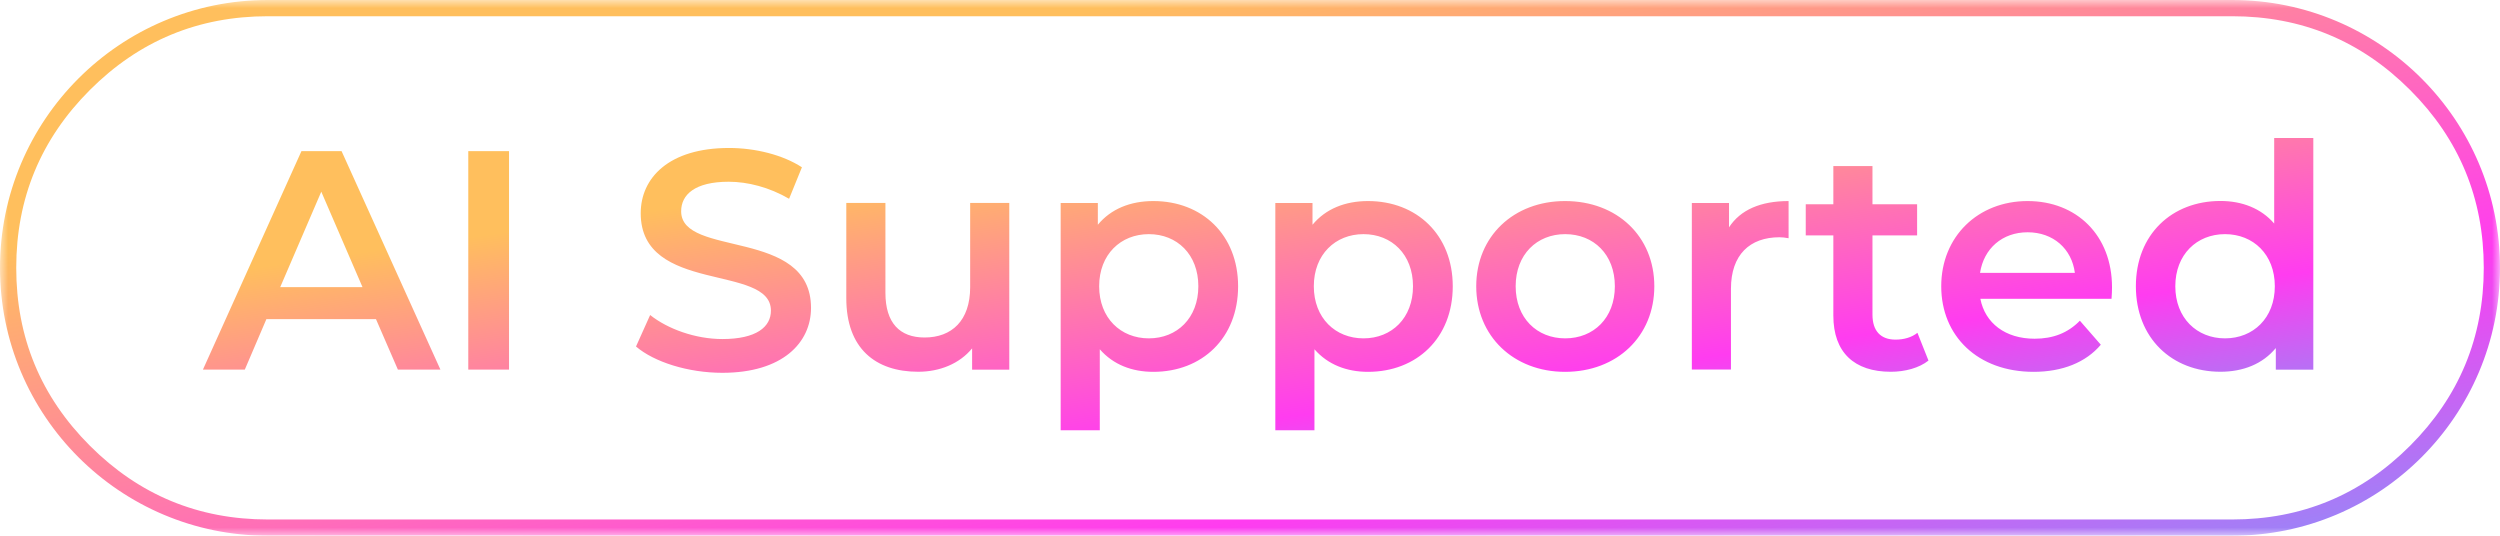<svg xmlns="http://www.w3.org/2000/svg" xmlns:xlink="http://www.w3.org/1999/xlink" width="154" height="33" viewBox="0 0 154 33" fill="none"><defs><rect id="path_0" x="0" y="0" width="154" height="33" /><linearGradient id="linear_0" x1="-1.881%" y1="48.874%" x2="98.222%" y2="146.192%" gradientUnits="objectBoundingBox"><stop offset="0" stop-color="#FFBF5D" stop-opacity="1" /><stop offset="0.506" stop-color="#FF3CF0" stop-opacity="1" /><stop offset="1" stop-color="#2BD5FF" stop-opacity="1" /></linearGradient><linearGradient id="linear_1" x1="-1.881%" y1="48.874%" x2="98.222%" y2="146.192%" gradientUnits="objectBoundingBox"><stop offset="0" stop-color="#FFBF5D" stop-opacity="1" /><stop offset="0.506" stop-color="#FF3CF0" stop-opacity="1" /><stop offset="1" stop-color="#2BD5FF" stop-opacity="1" /></linearGradient></defs><g opacity="1" transform="translate(0 0)  rotate(0 77 16.5)"><mask id="bg-mask" fill="white"><use xlink:href="#path_0"></use></mask><g mask="url(#bg-mask)" ><path id="分组 1" fill-rule="evenodd" fill="url(#linear_0)" transform="translate(12.5 8.5)  rotate(0 65 9)" opacity="1" d="M130 0L130 14.27L127.69 14.27L127.69 12.94C126.88 13.92 125.68 14.4 124.28 14.4C121.29 14.4 119.07 12.33 119.07 9.13C119.07 5.94 121.29 3.88 124.28 3.88C125.6 3.88 126.78 4.33 127.59 5.27L127.59 0L130 0Z M32.408 0.615C34.019 0.615 35.718 1.035 36.898 1.805L36.108 3.745C34.889 3.035 33.559 2.695 32.389 2.695C30.299 2.695 29.459 3.495 29.459 4.515C29.459 7.385 37.459 5.515 37.459 10.465C37.459 12.615 35.699 14.465 31.998 14.465C29.898 14.465 27.799 13.805 26.678 12.845L27.549 10.905C28.628 11.765 30.338 12.385 31.998 12.385C34.099 12.385 34.989 11.635 34.989 10.635C34.989 7.735 26.968 9.635 26.968 4.635C26.968 2.465 28.698 0.615 32.408 0.615Z M10.66 11.158L3.91 11.158L2.58 14.268L0 14.268L6.07 0.808L8.54 0.808L14.63 14.268L12.01 14.268L10.66 11.158Z M16.346 0.808L18.856 0.808L18.856 14.268L16.346 14.268L16.346 0.808Z M106.294 13.711C105.714 14.171 104.844 14.401 103.974 14.401C101.724 14.401 100.434 13.211 100.434 10.941L100.434 6.001L98.734 6.001L98.734 4.081L100.434 4.081L100.434 1.731L102.844 1.731L102.844 4.081L105.594 4.081L105.594 6.001L102.844 6.001L102.844 10.881C102.844 11.881 103.344 12.421 104.264 12.421C104.764 12.421 105.254 12.291 105.614 12.001L106.294 13.711Z M4.761 9.188L7.291 3.308L9.831 9.188L4.761 9.188Z M55.127 4.005L55.127 5.345C55.937 4.365 57.137 3.885 58.547 3.885C61.547 3.885 63.767 5.965 63.767 9.135C63.767 12.325 61.547 14.405 58.547 14.405C57.227 14.405 56.077 13.965 55.247 13.015L55.247 18.005L52.837 18.005L52.837 4.005L55.127 4.005Z M66.06 4.005L68.35 4.005L68.35 5.345C69.16 4.365 70.36 3.885 71.77 3.885C74.77 3.885 76.99 5.965 76.99 9.135C76.99 12.325 74.77 14.405 71.77 14.405C70.46 14.405 69.3 13.965 68.47 13.015L68.47 18.005L66.06 18.005L66.06 4.005Z M83.906 3.885C87.106 3.885 89.406 6.055 89.406 9.135C89.406 12.215 87.106 14.405 83.906 14.405C80.746 14.405 78.436 12.215 78.436 9.135C78.436 6.055 80.746 3.885 83.906 3.885Z M97.677 6.175C97.457 6.135 97.287 6.115 97.117 6.115C95.287 6.115 94.127 7.195 94.127 9.285L94.127 14.265L91.717 14.265L91.717 4.005L94.007 4.005L94.007 5.505C94.707 4.425 95.957 3.885 97.677 3.885L97.677 6.175Z M116.91 12.735C115.99 13.825 114.54 14.405 112.77 14.405C109.32 14.405 107.08 12.195 107.08 9.135C107.08 6.075 109.34 3.885 112.4 3.885C115.41 3.885 117.6 5.985 117.6 9.195C117.6 9.385 117.59 9.675 117.57 9.905L109.49 9.905C109.78 11.405 111.03 12.365 112.83 12.365C113.98 12.365 114.89 12.005 115.62 11.255L116.91 12.735Z M44.062 14.4C41.422 14.4 39.632 12.96 39.632 9.87L39.632 4L42.042 4L42.042 9.54C42.042 11.4 42.932 12.29 44.452 12.29C46.132 12.29 47.262 11.25 47.262 9.19L47.262 4L49.672 4L49.672 14.27L47.382 14.27L47.382 12.96C46.612 13.9 45.392 14.4 44.062 14.4Z M109.471 8.308C109.701 6.808 110.841 5.808 112.401 5.808C113.981 5.808 115.121 6.828 115.311 8.308L109.471 8.308Z M58.268 5.923C60.008 5.923 61.318 7.173 61.318 9.133C61.318 11.093 60.008 12.343 58.268 12.343C56.538 12.343 55.208 11.093 55.208 9.133C55.208 7.173 56.538 5.923 58.268 5.923Z M71.491 5.923C73.231 5.923 74.541 7.173 74.541 9.133C74.541 11.093 73.231 12.343 71.491 12.343C69.761 12.343 68.431 11.093 68.431 9.133C68.431 7.173 69.761 5.923 71.491 5.923Z M83.915 5.923C85.665 5.923 86.975 7.173 86.975 9.133C86.975 11.093 85.665 12.343 83.915 12.343C82.174 12.343 80.865 11.093 80.865 9.133C80.865 7.173 82.174 5.923 83.915 5.923Z M124.559 5.923C126.299 5.923 127.629 7.173 127.629 9.133C127.629 11.093 126.299 12.343 124.559 12.343C122.829 12.343 121.499 11.093 121.499 9.133C121.499 7.173 122.829 5.923 124.559 5.923Z " /><path id="路径 18 (轮廓)" fill-rule="evenodd" fill="url(#linear_1)" transform="translate(0 0)  rotate(0 77 16.5)" opacity="1" d="M16.5 33C7.39 33 0 25.61 0 16.5C0 7.39 7.39 0 16.5 0L137.5 0C146.61 0 154 7.39 154 16.5C154 25.61 146.61 33 137.5 33L16.5 33ZM148.46 5.54C145.43 2.51 141.78 1 137.5 1L16.5 1C12.22 1 8.57 2.51 5.54 5.54C2.51 8.57 1 12.22 1 16.5C1 20.78 2.51 24.43 5.54 27.46C8.57 30.49 12.22 32 16.5 32L137.5 32C141.78 32 145.43 30.49 148.46 27.46C151.49 24.43 153 20.78 153 16.5C153 12.22 151.49 8.57 148.46 5.54Z" /></g></g></svg>